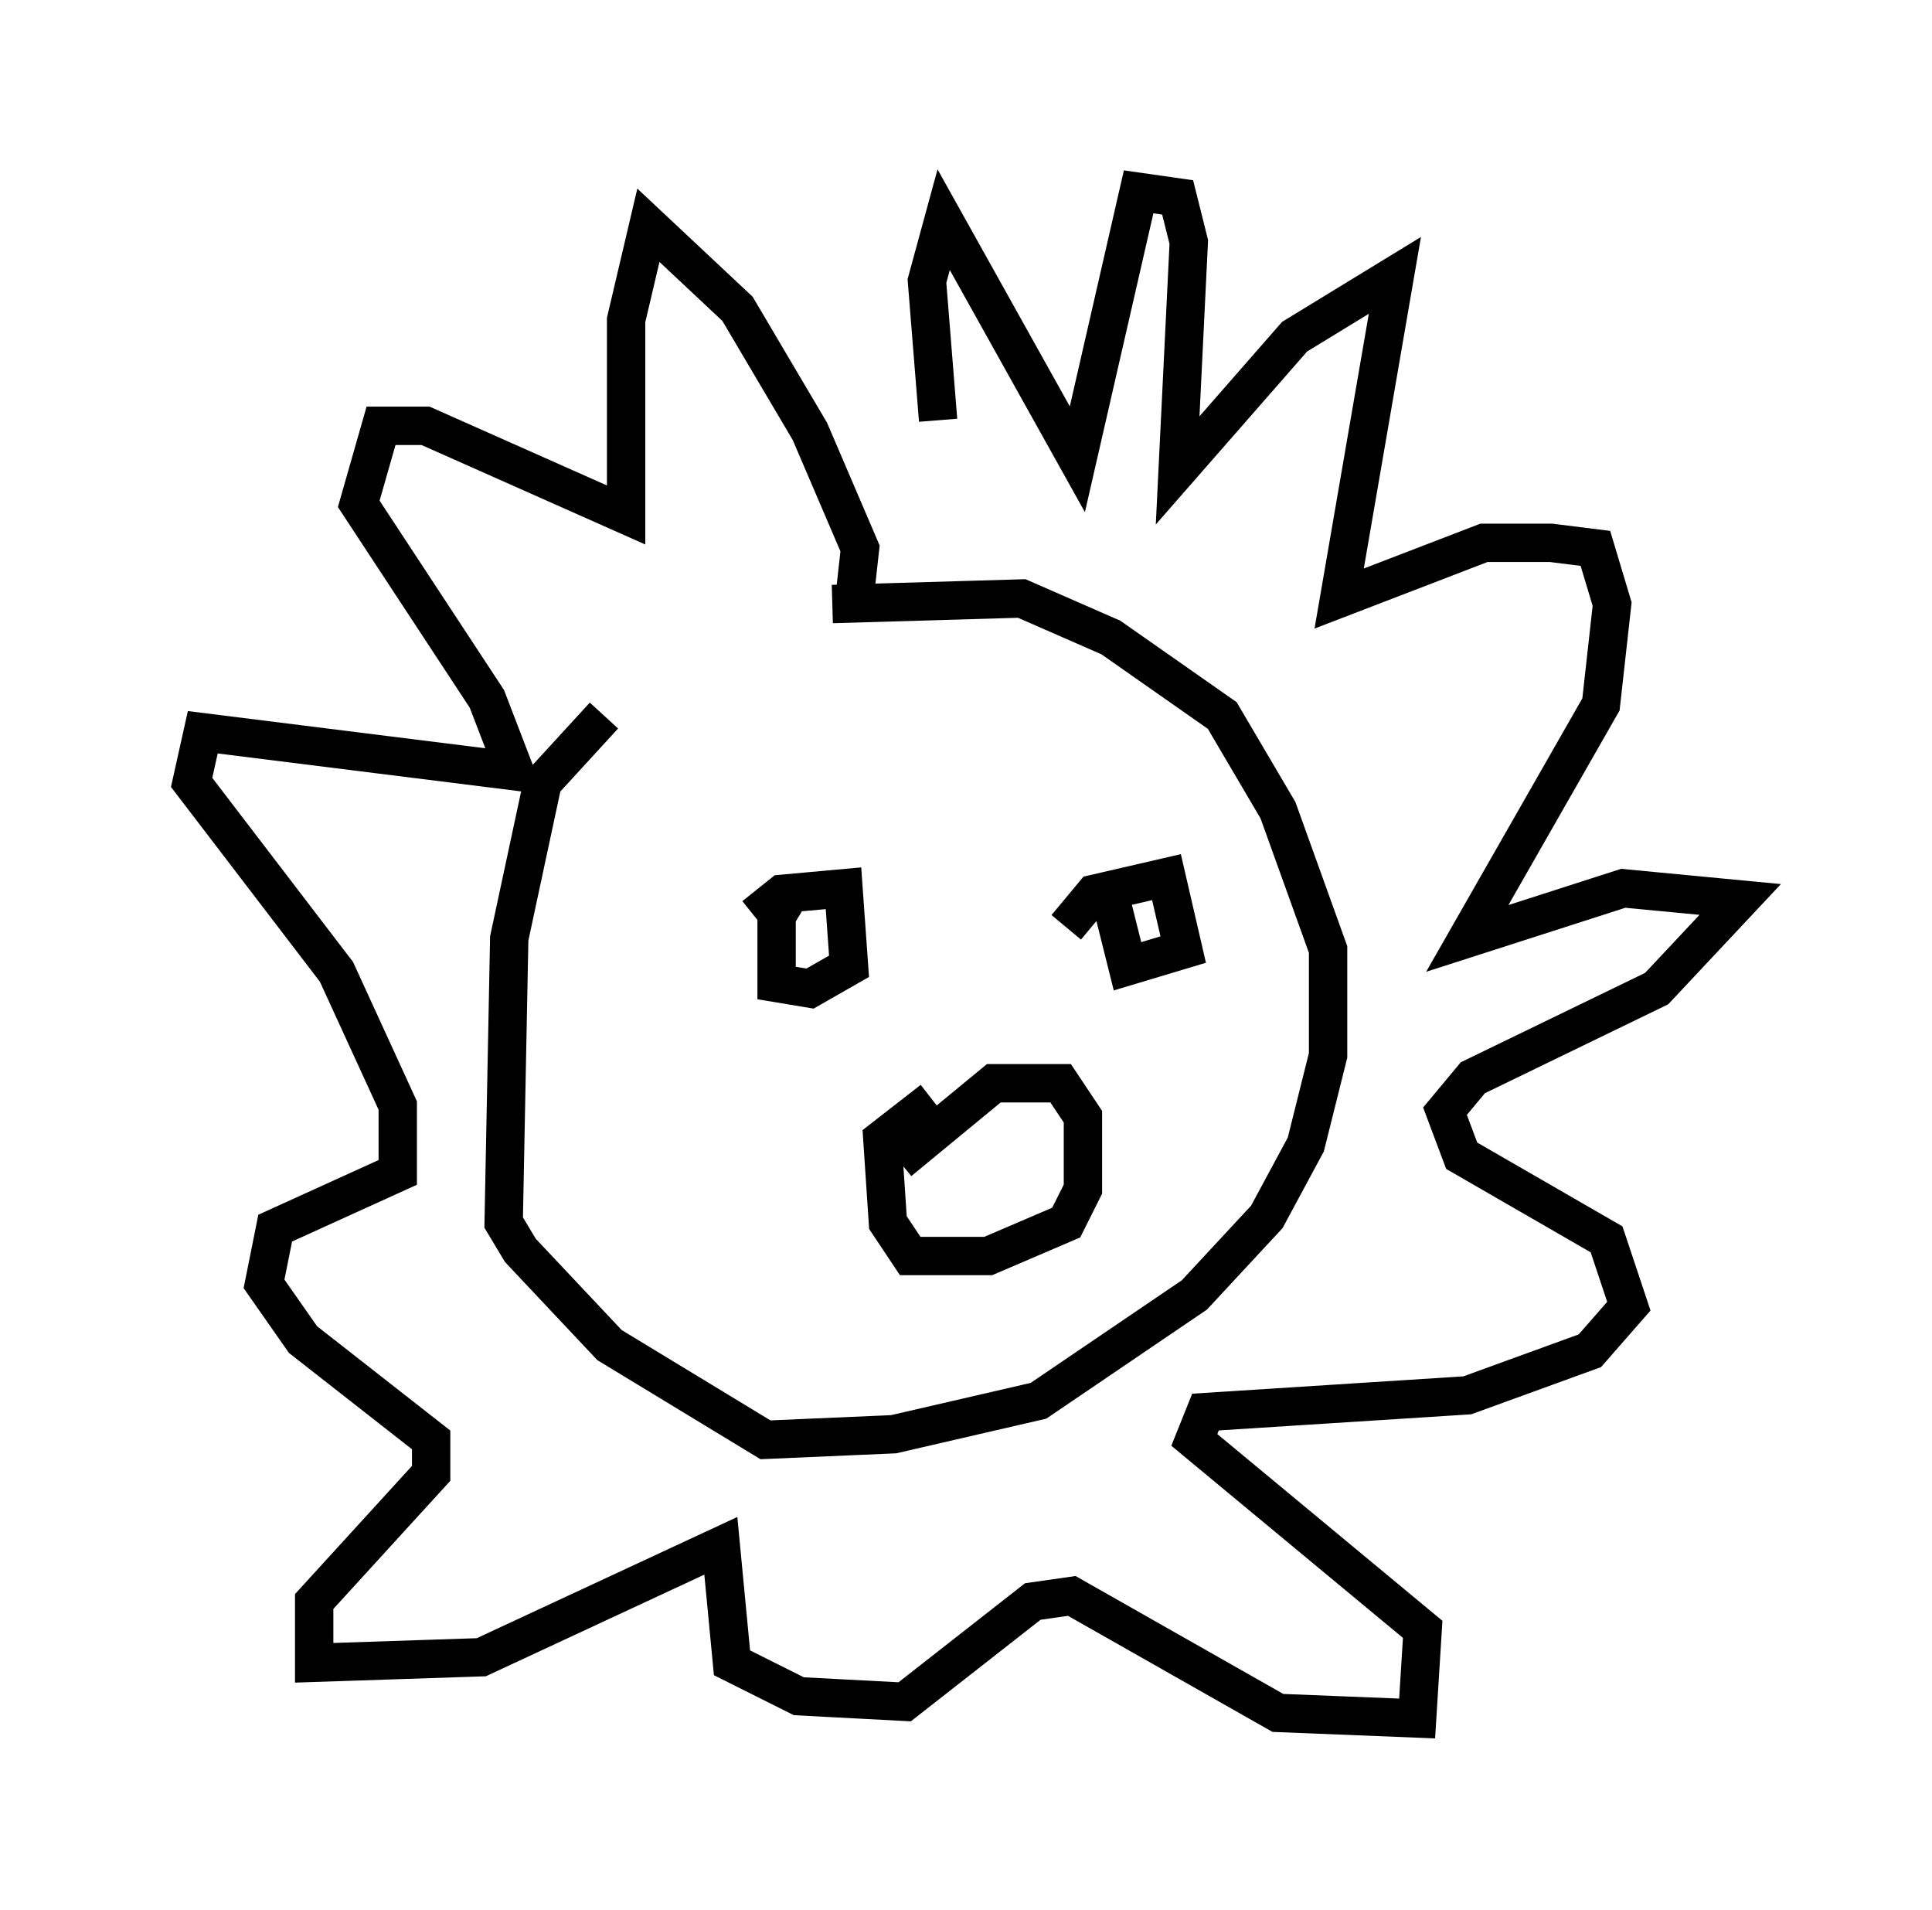 <?xml version="1.0" encoding="utf-8" ?>
<svg baseProfile="full" height="49.799" version="1.1" width="50.38" xmlns="http://www.w3.org/2000/svg" xmlns:ev="http://www.w3.org/2001/xml-events" xmlns:xlink="http://www.w3.org/1999/xlink"><defs /><rect fill="white" height="49.799" width="50.38" x="0" y="0" /><path d="M17.201, 17.782 m4.503, -2.034 l4.939, -0.145 2.324, 1.017 l2.905, 2.034 1.453, 2.469 l1.307, 3.631 0.0, 2.76 l-0.581, 2.324 -1.017, 1.888 l-1.888, 2.034 -4.067, 2.76 l-3.777, 0.872 -3.341, 0.145 l-4.067, -2.469 -2.324, -2.469 l-0.436, -0.726 0.145, -7.408 l0.872, -4.067 1.598, -1.743 m3.922, 5.229 l0.726, -0.581 1.598, -0.145 l0.145, 2.034 -1.017, 0.581 l-0.872, -0.145 0.0, -1.743 l0.436, -0.726 m7.117, 1.017 l0.726, -0.872 1.888, -0.436 l0.436, 1.888 -1.453, 0.436 l-0.581, -2.324 m-5.374, 7.408 l2.469, -2.034 1.743, 0.0 l0.581, 0.872 0.0, 1.888 l-0.436, 0.872 -2.034, 0.872 l-2.034, 0.0 -0.581, -0.872 l-0.145, -2.179 1.307, -1.017 m-2.034, -13.073 l0.145, -1.307 -1.307, -3.05 l-1.888, -3.196 -2.324, -2.179 l-0.581, 2.469 0.0, 5.084 l-5.229, -2.324 -1.162, 0.0 l-0.581, 2.034 3.341, 5.084 l0.726, 1.888 -8.134, -1.017 l-0.291, 1.307 3.777, 4.939 l1.598, 3.486 0.0, 1.743 l-3.196, 1.453 -0.291, 1.453 l1.017, 1.453 3.341, 2.615 l0.0, 0.872 -3.05, 3.341 l0.0, 1.598 4.358, -0.145 l6.246, -2.905 0.291, 3.05 l1.743, 0.872 2.76, 0.145 l3.341, -2.615 1.017, -0.145 l5.374, 3.05 3.631, 0.145 l0.145, -2.324 -5.955, -4.939 l0.291, -0.726 6.827, -0.436 l3.196, -1.162 1.017, -1.162 l-0.581, -1.743 -3.777, -2.179 l-0.436, -1.162 0.726, -0.872 l4.793, -2.324 2.179, -2.324 l-3.05, -0.291 -4.067, 1.307 l3.486, -6.101 0.291, -2.615 l-0.436, -1.453 -1.162, -0.145 l-1.743, 0.0 -3.777, 1.453 l1.453, -8.425 -2.615, 1.598 l-3.05, 3.486 0.291, -5.955 l-0.291, -1.162 -1.017, -0.145 l-1.598, 6.972 -3.486, -6.246 l-0.436, 1.598 0.291, 3.631 " fill="none" stroke="black" stroke-width="1" /></svg>